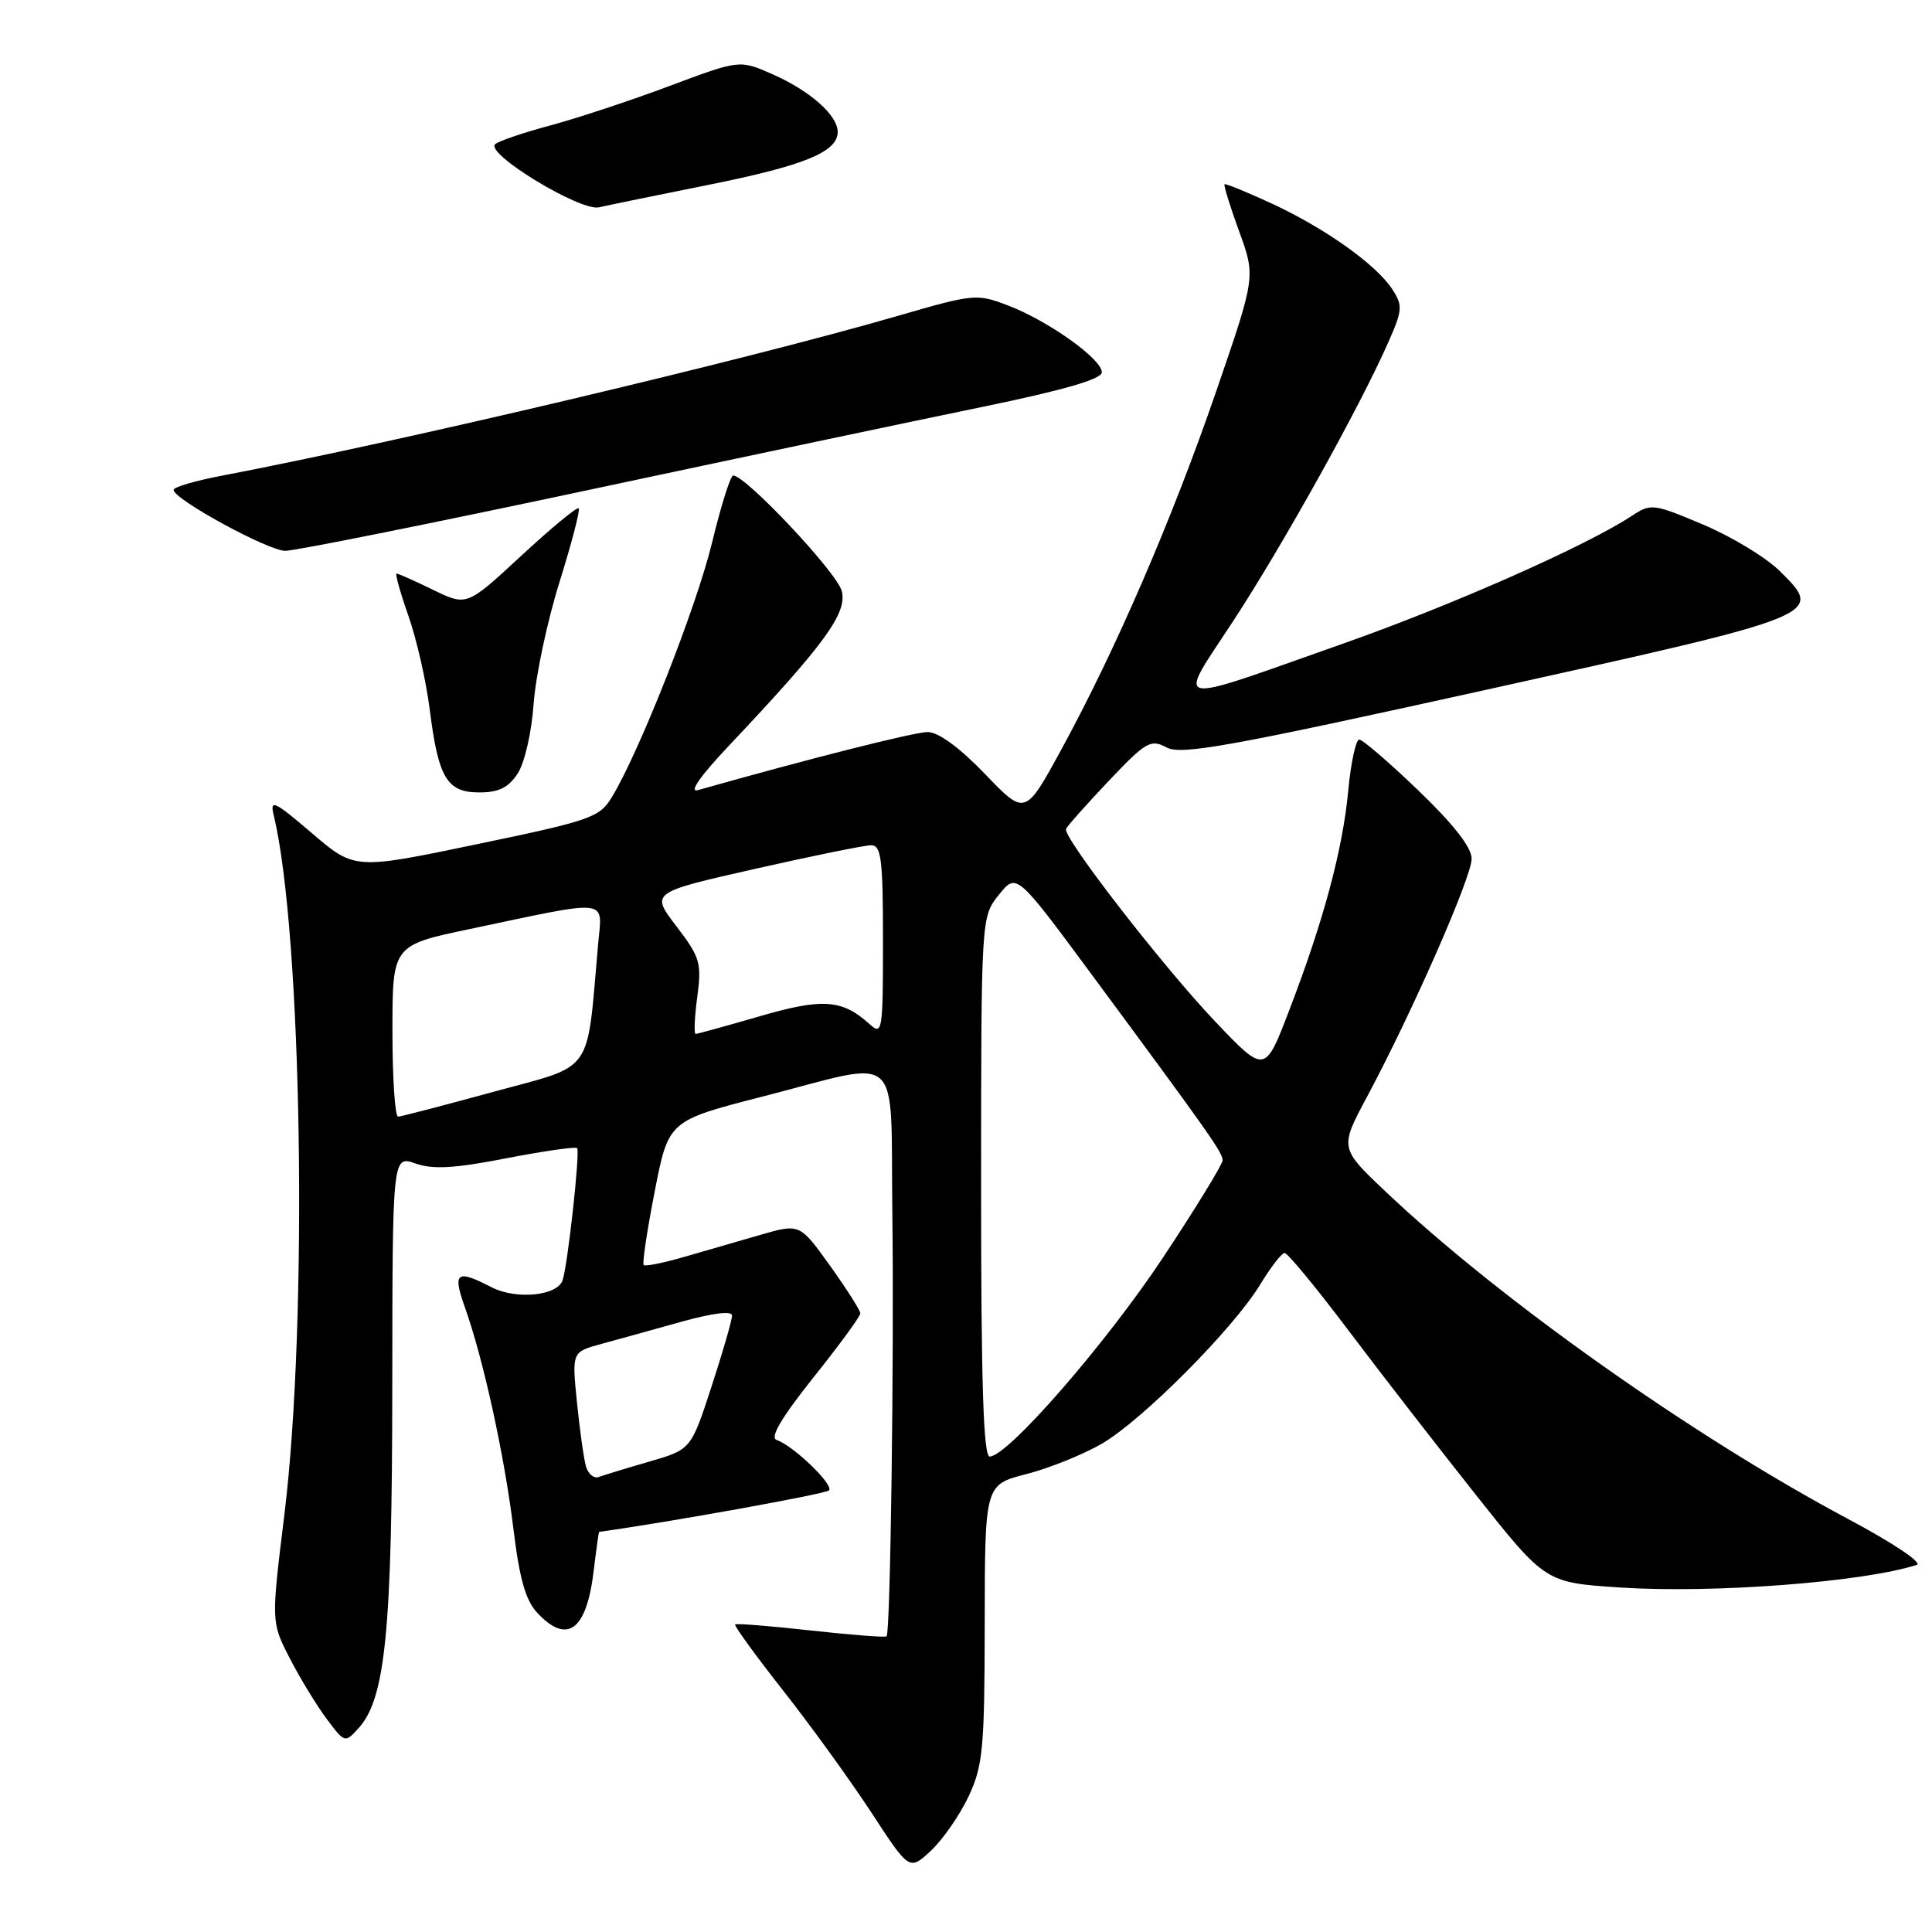 <?xml version="1.0" encoding="UTF-8" standalone="no"?>
<!DOCTYPE svg PUBLIC "-//W3C//DTD SVG 1.1//EN" "http://www.w3.org/Graphics/SVG/1.1/DTD/svg11.dtd" >
<svg xmlns="http://www.w3.org/2000/svg" xmlns:xlink="http://www.w3.org/1999/xlink" version="1.1" viewBox="0 0 256 256">
 <g >
 <path fill="currentColor"
d=" M 128.36 238.00 C 130.25 233.95 130.46 231.67 130.48 215.12 C 130.50 196.74 130.50 196.74 135.98 195.33 C 138.99 194.56 143.49 192.75 145.98 191.31 C 151.33 188.22 163.46 176.03 167.00 170.18 C 168.38 167.91 169.82 166.04 170.21 166.03 C 170.61 166.01 174.40 170.61 178.65 176.25 C 182.90 181.89 190.52 191.72 195.58 198.10 C 204.78 209.70 204.78 209.70 214.64 210.35 C 226.96 211.16 246.80 209.65 253.97 207.36 C 254.80 207.10 250.89 204.48 244.97 201.32 C 224.36 190.35 198.71 172.20 183.64 157.93 C 177.50 152.12 177.50 152.12 181.15 145.31 C 187.11 134.17 195.00 116.22 195.00 113.79 C 195.00 112.29 192.62 109.24 187.96 104.76 C 184.09 101.04 180.56 98.00 180.11 98.00 C 179.66 98.00 179.00 101.04 178.65 104.75 C 177.92 112.57 175.38 122.03 170.82 133.89 C 167.61 142.28 167.61 142.28 161.05 135.39 C 154.12 128.11 140.83 110.96 141.25 109.84 C 141.39 109.48 143.93 106.63 146.89 103.50 C 151.85 98.27 152.47 97.91 154.57 99.04 C 156.51 100.08 162.82 98.94 197.02 91.38 C 241.78 81.48 241.74 81.50 235.81 75.65 C 233.99 73.86 229.43 71.09 225.67 69.51 C 219.03 66.71 218.77 66.68 216.17 68.39 C 210.09 72.37 192.52 80.15 178.00 85.27 C 154.62 93.52 155.88 93.78 163.42 82.27 C 169.96 72.27 180.14 53.99 183.91 45.46 C 185.85 41.08 185.90 40.50 184.48 38.32 C 182.32 35.03 175.59 30.25 168.50 26.96 C 165.20 25.44 162.39 24.29 162.26 24.42 C 162.12 24.55 162.99 27.36 164.19 30.65 C 166.38 36.65 166.38 36.65 161.15 51.86 C 155.31 68.82 147.86 86.06 140.64 99.30 C 135.84 108.10 135.84 108.10 130.51 102.55 C 127.15 99.06 124.34 97.00 122.93 97.00 C 121.15 97.00 107.16 100.54 92.50 104.69 C 91.24 105.05 92.72 102.91 96.52 98.88 C 109.27 85.38 112.28 81.26 111.54 78.32 C 110.94 75.90 98.79 62.98 97.15 63.01 C 96.79 63.02 95.53 67.02 94.35 71.90 C 92.30 80.39 84.72 99.65 81.06 105.65 C 79.44 108.32 78.27 108.73 63.16 111.87 C 46.99 115.24 46.99 115.24 41.33 110.40 C 36.32 106.12 35.74 105.85 36.27 108.03 C 40.05 123.69 40.83 175.12 37.68 200.72 C 35.93 214.94 35.93 214.94 38.39 219.72 C 39.74 222.35 41.94 225.96 43.27 227.74 C 45.69 230.97 45.71 230.98 47.53 228.97 C 51.07 225.05 51.96 216.09 51.98 183.80 C 52.00 153.10 52.00 153.10 55.05 154.17 C 57.37 154.98 60.22 154.82 67.08 153.48 C 72.03 152.52 76.25 151.92 76.47 152.13 C 76.89 152.56 75.22 167.71 74.54 169.66 C 73.82 171.72 68.37 172.24 65.12 170.56 C 60.48 168.16 59.94 168.58 61.61 173.25 C 64.04 180.08 66.83 192.80 68.02 202.50 C 68.84 209.26 69.64 212.06 71.23 213.75 C 75.18 217.95 77.74 216.02 78.67 208.11 C 79.01 205.30 79.33 202.99 79.39 202.98 C 88.59 201.71 109.37 197.96 109.84 197.49 C 110.55 196.78 105.11 191.54 102.90 190.80 C 101.98 190.49 103.55 187.84 107.77 182.54 C 111.20 178.25 114.00 174.42 114.00 174.03 C 114.00 173.64 112.19 170.80 109.99 167.72 C 105.97 162.12 105.97 162.12 100.74 163.63 C 97.86 164.47 93.29 165.79 90.58 166.57 C 87.87 167.35 85.49 167.83 85.29 167.62 C 85.09 167.42 85.74 163.04 86.75 157.88 C 88.58 148.50 88.58 148.50 101.04 145.30 C 119.93 140.45 117.96 138.68 118.24 160.75 C 118.48 179.81 117.99 216.24 117.48 216.82 C 117.33 216.99 112.82 216.64 107.45 216.05 C 102.09 215.45 97.58 215.09 97.41 215.25 C 97.25 215.42 100.13 219.38 103.81 224.06 C 107.49 228.74 112.75 236.02 115.50 240.23 C 120.50 247.89 120.50 247.89 123.38 245.20 C 124.96 243.71 127.20 240.47 128.36 238.00 Z  M 68.59 102.50 C 69.52 101.09 70.44 97.06 70.71 93.25 C 70.98 89.54 72.52 82.28 74.14 77.12 C 75.75 71.96 76.90 67.57 76.68 67.35 C 76.47 67.13 73.04 69.96 69.07 73.64 C 61.85 80.33 61.85 80.33 57.40 78.16 C 54.95 76.97 52.77 76.00 52.55 76.00 C 52.33 76.00 53.03 78.51 54.11 81.58 C 55.19 84.65 56.46 90.21 56.93 93.94 C 58.08 103.09 59.21 105.00 63.51 105.00 C 66.08 105.00 67.37 104.37 68.59 102.50 Z  M 77.30 65.07 C 97.76 60.71 121.59 55.68 130.25 53.90 C 140.97 51.69 146.00 50.23 146.00 49.33 C 146.00 47.57 138.89 42.51 133.58 40.48 C 129.43 38.89 129.05 38.93 118.91 41.87 C 98.61 47.75 53.32 58.46 29.25 63.06 C 25.81 63.72 23.00 64.55 23.00 64.91 C 23.00 66.15 35.51 72.97 37.80 72.99 C 39.06 72.99 56.83 69.43 77.30 65.07 Z  M 93.94 24.48 C 106.59 21.94 111.00 20.13 111.00 17.48 C 111.00 15.28 107.36 12.05 102.41 9.86 C 98.01 7.91 98.01 7.91 88.72 11.39 C 83.61 13.31 76.52 15.65 72.96 16.61 C 69.41 17.56 66.10 18.68 65.62 19.10 C 64.20 20.32 76.92 28.05 79.38 27.47 C 80.55 27.20 87.10 25.85 93.94 24.48 Z  M 77.65 194.32 C 77.36 193.32 76.82 189.49 76.45 185.82 C 75.78 179.14 75.78 179.14 79.64 178.09 C 81.76 177.51 86.54 176.19 90.25 175.15 C 94.47 173.98 97.00 173.66 97.00 174.32 C 97.00 174.91 95.78 179.14 94.28 183.73 C 91.56 192.07 91.56 192.07 86.03 193.67 C 82.99 194.55 79.98 195.47 79.34 195.71 C 78.70 195.95 77.94 195.32 77.65 194.32 Z  M 130.00 157.25 C 130.01 121.50 130.01 121.50 132.35 118.57 C 134.69 115.65 134.69 115.65 144.61 129.07 C 160.40 150.44 162.00 152.71 162.00 153.75 C 162.00 154.28 158.45 160.07 154.12 166.61 C 146.54 178.05 133.52 193.00 131.14 193.00 C 130.31 193.00 130.00 183.40 130.00 157.25 Z  M 52.00 136.63 C 52.00 125.26 52.00 125.26 62.25 123.10 C 81.17 119.12 79.80 118.96 79.25 125.14 C 77.71 142.62 78.85 141.00 65.50 144.64 C 58.90 146.45 53.16 147.94 52.75 147.96 C 52.34 147.98 52.00 142.88 52.00 136.63 Z  M 92.39 132.10 C 92.99 127.59 92.77 126.85 89.63 122.74 C 86.21 118.26 86.21 118.26 100.04 115.13 C 107.64 113.41 114.57 112.00 115.43 112.00 C 116.77 112.00 117.00 113.82 117.00 124.65 C 117.00 136.70 116.91 137.23 115.23 135.71 C 111.59 132.41 109.01 132.23 100.63 134.67 C 96.22 135.95 92.41 137.00 92.17 137.00 C 91.94 137.00 92.03 134.80 92.39 132.10 Z "/>
</g>
</svg>